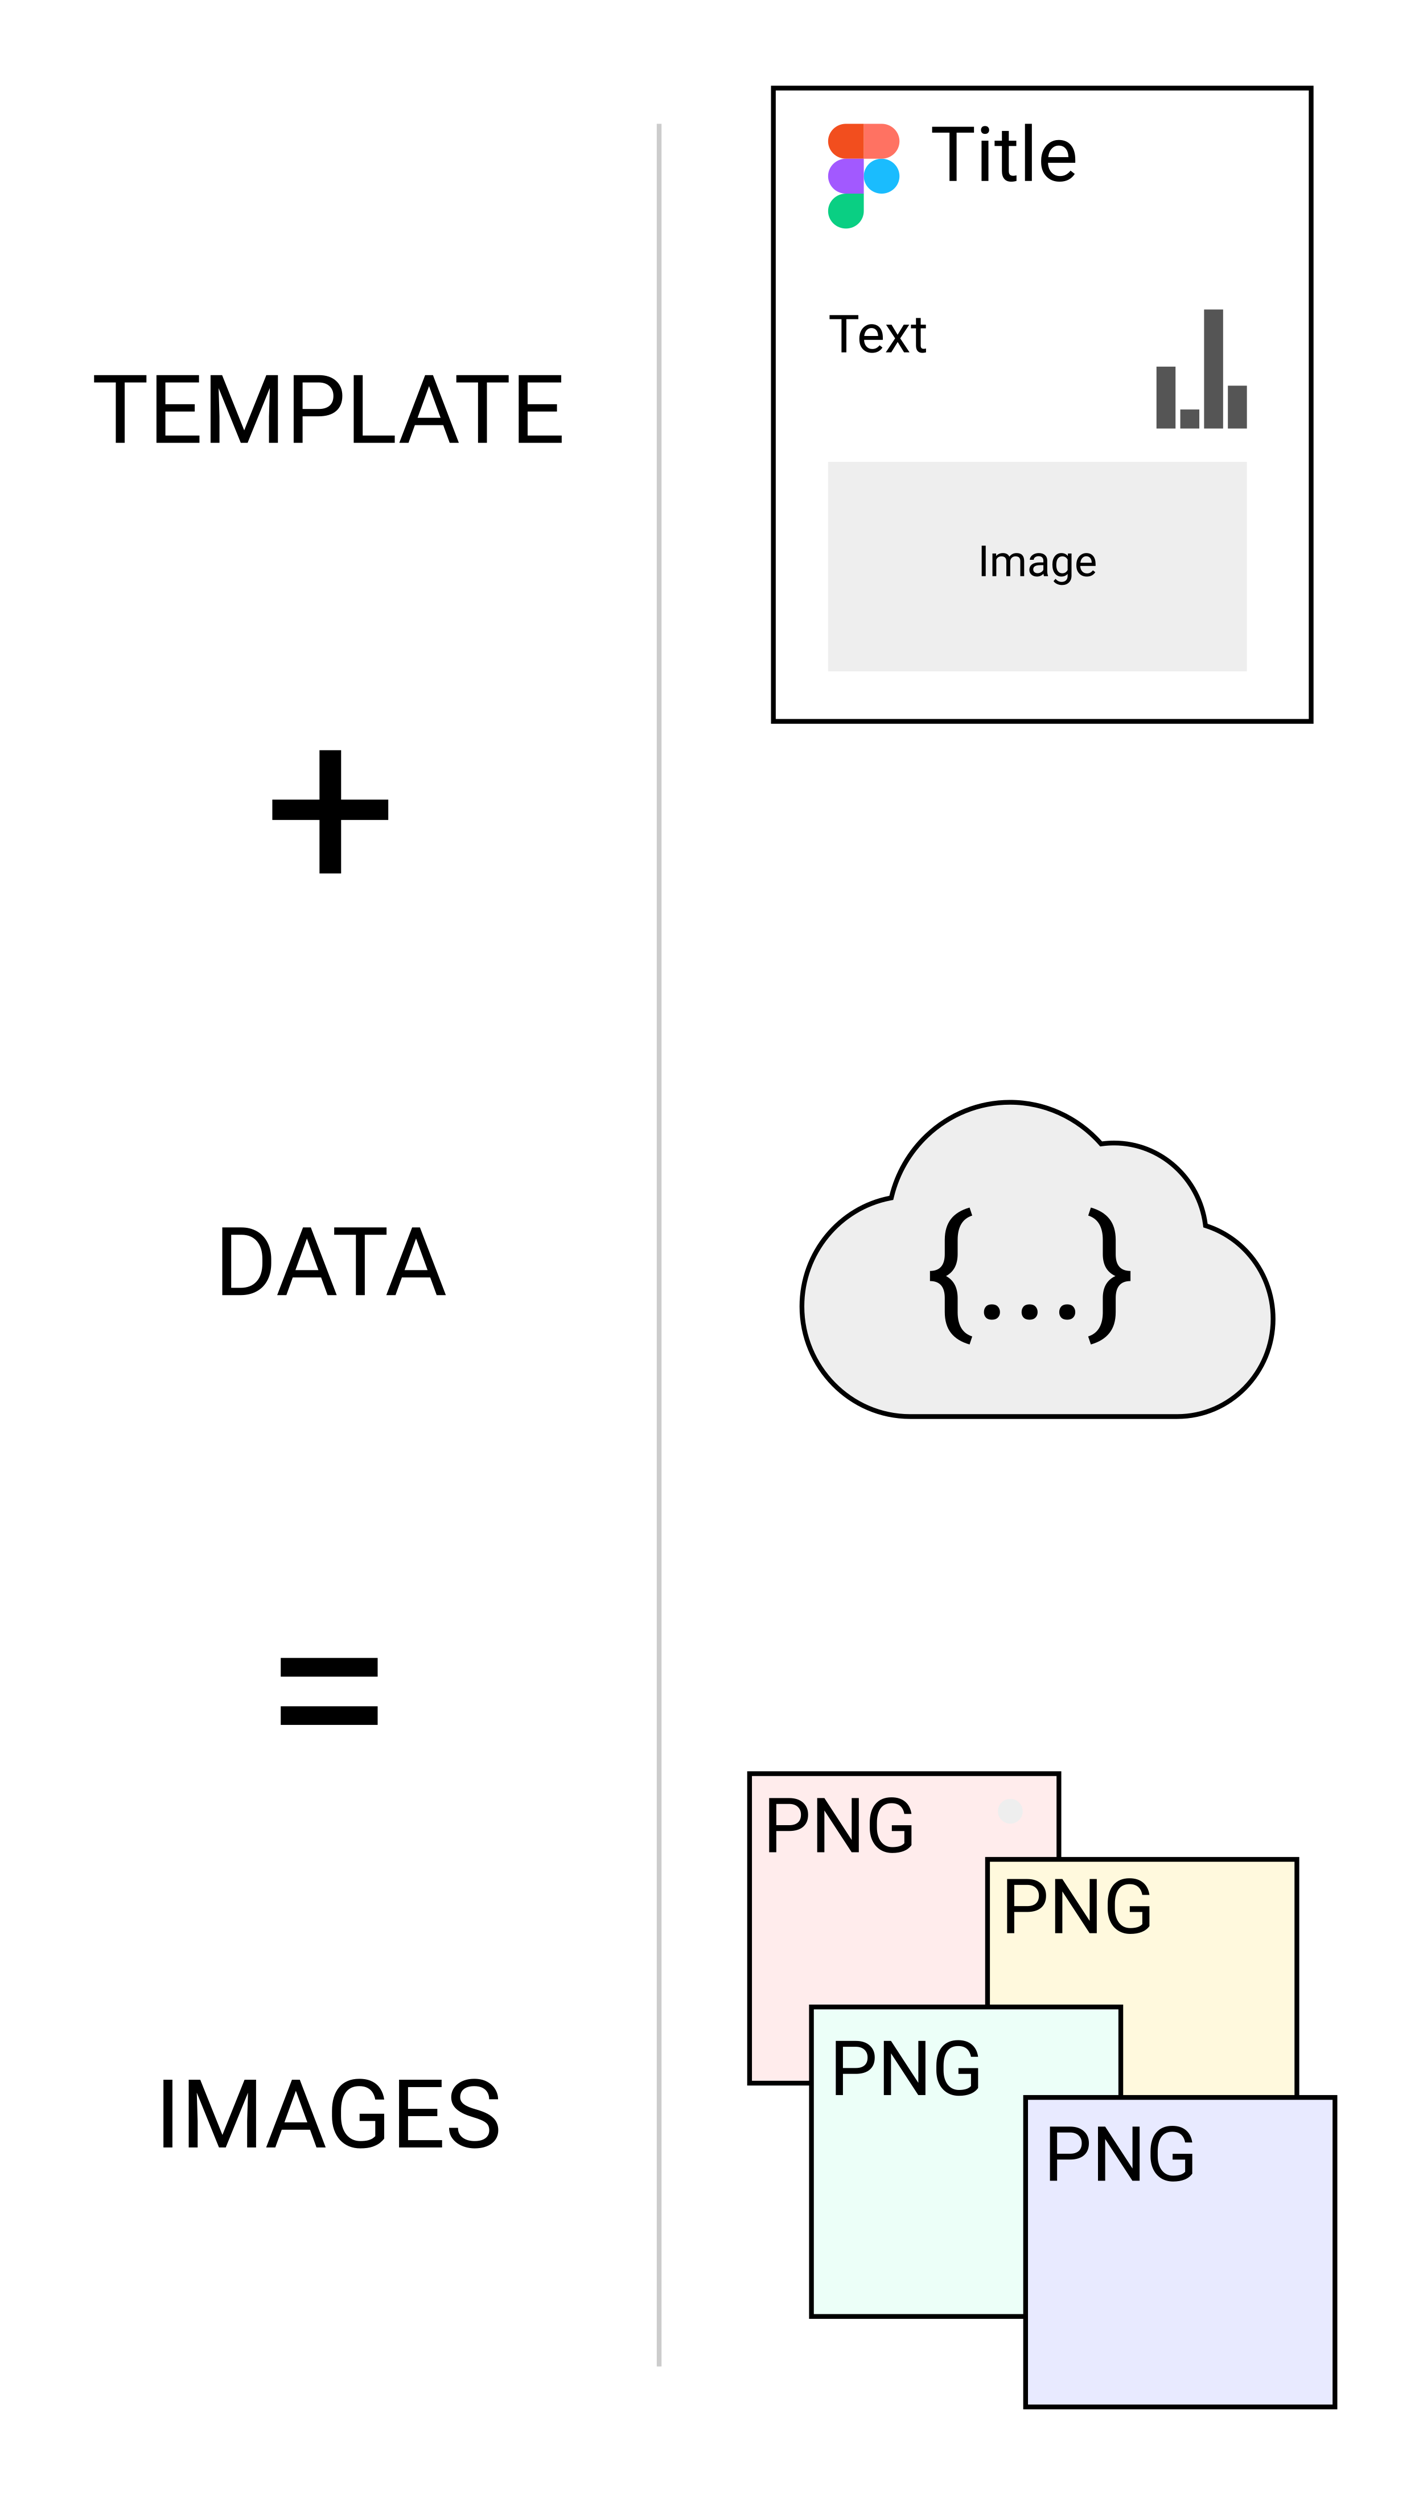 <svg width="299" height="525" viewBox="0 0 299 525" fill="none" xmlns="http://www.w3.org/2000/svg">
<rect width="299" height="525" fill="white"/>
<path d="M262.171 263.103L262.171 263.103C265.607 266.896 267.5 271.828 267.5 276.994C267.5 288.308 258.458 297.5 247.364 297.5H191.798H191.221C178.702 297.5 168.5 287.129 168.5 274.363C168.5 263.085 176.468 253.673 186.961 251.638L187.276 251.577L187.352 251.266C188.541 246.399 191.094 241.966 194.763 238.49L194.763 238.49C199.521 233.98 205.72 231.5 212.22 231.5C219.492 231.5 226.363 234.641 231.191 240.05L231.367 240.247L231.629 240.213C232.446 240.106 233.27 240.052 234.099 240.052C243.869 240.052 251.982 247.477 253.258 257.089L253.299 257.4L253.596 257.498C256.851 258.575 259.805 260.489 262.171 263.103Z" fill="#EEEEEE" stroke="black"/>
<path d="M203.727 282.361C201.998 281.873 200.694 281.067 199.815 279.944C198.946 278.831 198.512 277.356 198.512 275.521V272.605C198.512 270.232 197.477 269.046 195.406 269.046V266.922C197.477 266.922 198.512 265.74 198.512 263.377V260.33C198.531 258.543 198.966 257.103 199.815 256.009C200.675 254.905 201.979 254.104 203.727 253.606L204.283 255.291C202.242 255.945 201.222 257.649 201.222 260.403V263.362C201.222 265.579 200.406 267.122 198.775 267.991C200.406 268.87 201.222 270.428 201.222 272.664V275.682C201.251 278.367 202.271 280.032 204.283 280.677L203.727 282.361ZM206.744 275.579C206.744 275.11 206.881 274.72 207.154 274.407C207.438 274.095 207.857 273.938 208.414 273.938C208.971 273.938 209.391 274.095 209.674 274.407C209.967 274.72 210.113 275.11 210.113 275.579C210.113 276.028 209.967 276.404 209.674 276.707C209.391 277.01 208.971 277.161 208.414 277.161C207.857 277.161 207.438 277.01 207.154 276.707C206.881 276.404 206.744 276.028 206.744 275.579ZM214.654 275.579C214.654 275.11 214.791 274.72 215.064 274.407C215.348 274.095 215.768 273.938 216.324 273.938C216.881 273.938 217.301 274.095 217.584 274.407C217.877 274.72 218.023 275.11 218.023 275.579C218.023 276.028 217.877 276.404 217.584 276.707C217.301 277.01 216.881 277.161 216.324 277.161C215.768 277.161 215.348 277.01 215.064 276.707C214.791 276.404 214.654 276.028 214.654 275.579ZM222.564 275.579C222.564 275.11 222.701 274.72 222.975 274.407C223.258 274.095 223.678 273.938 224.234 273.938C224.791 273.938 225.211 274.095 225.494 274.407C225.787 274.72 225.934 275.11 225.934 275.579C225.934 276.028 225.787 276.404 225.494 276.707C225.211 277.01 224.791 277.161 224.234 277.161C223.678 277.161 223.258 277.01 222.975 276.707C222.701 276.404 222.564 276.028 222.564 275.579ZM228.644 280.677C230.626 280.042 231.651 278.426 231.72 275.828V272.605C231.72 270.35 232.604 268.812 234.371 267.991C232.604 267.19 231.72 265.652 231.72 263.377V260.403C231.72 257.649 230.699 255.945 228.658 255.291L229.215 253.606C230.943 254.095 232.242 254.891 233.111 255.994C233.98 257.088 234.42 258.538 234.43 260.345V263.421C234.43 265.755 235.465 266.922 237.535 266.922V269.046C235.465 269.046 234.43 270.232 234.43 272.605V275.564C234.43 277.4 233.985 278.87 233.097 279.974C232.218 281.077 230.924 281.873 229.215 282.361L228.644 280.677Z" fill="black"/>
<path d="M71.673 167.933H81.585V172.205H71.673V183.436H67.132V172.205H57.22V167.933H67.132V157.557H71.673V167.933Z" fill="black"/>
<path d="M79.352 352.127H58.99V348.196H79.352V352.127ZM79.352 362.259H58.99V358.353H79.352V362.259Z" fill="black"/>
<path d="M30.768 80.324H26.197V93H24.332V80.324H19.771V78.781H30.768V80.324ZM40.914 86.428H34.752V91.467H41.91V93H32.877V78.781H41.812V80.324H34.752V84.894H40.914V86.428ZM46.666 78.781L51.315 90.383L55.963 78.781H58.395V93H56.52V87.463L56.695 81.486L52.027 93H50.592L45.934 81.516L46.119 87.463V93H44.244V78.781H46.666ZM63.58 87.434V93H61.705V78.781H66.949C68.505 78.781 69.723 79.178 70.602 79.973C71.487 80.767 71.93 81.818 71.93 83.127C71.93 84.507 71.497 85.572 70.631 86.32C69.772 87.062 68.538 87.434 66.93 87.434H63.58ZM63.58 85.9H66.949C67.952 85.9 68.72 85.666 69.254 85.197C69.788 84.722 70.055 84.038 70.055 83.147C70.055 82.3 69.788 81.623 69.254 81.115C68.72 80.607 67.988 80.344 67.057 80.324H63.58V85.9ZM76.207 91.467H82.945V93H74.322V78.781H76.207V91.467ZM93.131 89.289H87.174L85.836 93H83.902L89.332 78.781H90.973L96.412 93H94.488L93.131 89.289ZM87.74 87.746H92.574L90.152 81.096L87.74 87.746ZM106.881 80.324H102.311V93H100.445V80.324H95.885V78.781H106.881V80.324ZM117.027 86.428H110.865V91.467H118.023V93H108.99V78.781H117.926V80.324H110.865V84.894H117.027V86.428Z" fill="black"/>
<path d="M46.707 272V257.781H50.721C51.958 257.781 53.051 258.055 54.002 258.602C54.953 259.148 55.685 259.926 56.199 260.936C56.72 261.945 56.984 263.104 56.99 264.412V265.32C56.99 266.661 56.73 267.837 56.209 268.846C55.695 269.855 54.956 270.63 53.992 271.17C53.035 271.71 51.919 271.987 50.643 272H46.707ZM48.582 259.324V270.467H50.555C52 270.467 53.123 270.018 53.924 269.119C54.731 268.221 55.135 266.941 55.135 265.281V264.451C55.135 262.837 54.754 261.583 53.992 260.691C53.237 259.793 52.163 259.337 50.77 259.324H48.582ZM67.469 268.289H61.512L60.174 272H58.24L63.67 257.781H65.311L70.75 272H68.826L67.469 268.289ZM62.078 266.746H66.912L64.49 260.096L62.078 266.746ZM81.219 259.324H76.648V272H74.783V259.324H70.223V257.781H81.219V259.324ZM90.398 268.289H84.441L83.103 272H81.17L86.6 257.781H88.24L93.68 272H91.756L90.398 268.289ZM85.008 266.746H89.842L87.42 260.096L85.008 266.746Z" fill="black"/>
<path d="M36.227 436.781V451H34.342V436.781H36.227ZM40.25 436.781H42.076L46.734 448.373L51.383 436.781H53.219L47.438 451H46.012L40.25 436.781ZM39.654 436.781H41.266L41.529 445.453V451H39.654V436.781ZM52.193 436.781H53.805V451H51.93V445.453L52.193 436.781ZM62.555 438.041L57.848 451H55.924L61.344 436.781H62.584L62.555 438.041ZM66.5 451L61.783 438.041L61.754 436.781H62.994L68.434 451H66.5ZM66.256 445.736V447.279H58.268V445.736H66.256ZM80.728 443.92V449.125C80.553 449.385 80.273 449.678 79.889 450.004C79.505 450.323 78.974 450.603 78.297 450.844C77.626 451.078 76.76 451.195 75.699 451.195C74.833 451.195 74.036 451.046 73.307 450.746C72.584 450.44 71.956 449.997 71.422 449.418C70.894 448.832 70.484 448.122 70.191 447.289C69.905 446.449 69.762 445.499 69.762 444.438V443.334C69.762 442.273 69.885 441.326 70.133 440.492C70.387 439.659 70.758 438.952 71.246 438.373C71.734 437.787 72.333 437.344 73.043 437.045C73.753 436.739 74.566 436.586 75.484 436.586C76.572 436.586 77.48 436.775 78.209 437.152C78.945 437.523 79.518 438.038 79.928 438.695C80.344 439.353 80.611 440.102 80.728 440.941H78.844C78.759 440.427 78.59 439.958 78.336 439.535C78.088 439.112 77.734 438.773 77.272 438.52C76.809 438.259 76.213 438.129 75.484 438.129C74.827 438.129 74.257 438.249 73.775 438.49C73.294 438.731 72.897 439.076 72.584 439.525C72.272 439.975 72.037 440.518 71.881 441.156C71.731 441.794 71.656 442.514 71.656 443.314V444.438C71.656 445.258 71.751 445.99 71.939 446.635C72.135 447.279 72.412 447.829 72.769 448.285C73.128 448.734 73.554 449.076 74.049 449.311C74.55 449.545 75.103 449.662 75.709 449.662C76.38 449.662 76.923 449.607 77.34 449.496C77.757 449.379 78.082 449.242 78.316 449.086C78.551 448.923 78.73 448.77 78.853 448.627V445.443H75.562V443.92H80.728ZM92.887 449.467V451H85.357V449.467H92.887ZM85.738 436.781V451H83.853V436.781H85.738ZM91.891 442.895V444.428H85.357V442.895H91.891ZM92.789 436.781V438.324H85.357V436.781H92.789ZM102.799 447.406C102.799 447.074 102.747 446.781 102.643 446.527C102.545 446.267 102.369 446.033 102.115 445.824C101.868 445.616 101.523 445.417 101.08 445.229C100.644 445.04 100.09 444.848 99.42 444.652C98.717 444.444 98.082 444.213 97.516 443.959C96.949 443.699 96.464 443.402 96.061 443.07C95.657 442.738 95.348 442.357 95.133 441.928C94.918 441.498 94.811 441.007 94.811 440.453C94.811 439.9 94.924 439.389 95.152 438.92C95.38 438.451 95.706 438.044 96.129 437.699C96.559 437.348 97.07 437.074 97.662 436.879C98.255 436.684 98.915 436.586 99.644 436.586C100.712 436.586 101.617 436.791 102.359 437.201C103.108 437.605 103.678 438.135 104.068 438.793C104.459 439.444 104.654 440.141 104.654 440.883H102.779C102.779 440.349 102.665 439.877 102.438 439.467C102.21 439.05 101.865 438.725 101.402 438.49C100.94 438.249 100.354 438.129 99.644 438.129C98.974 438.129 98.421 438.23 97.984 438.432C97.548 438.633 97.223 438.907 97.008 439.252C96.799 439.597 96.695 439.991 96.695 440.434C96.695 440.733 96.757 441.007 96.881 441.254C97.011 441.495 97.21 441.719 97.477 441.928C97.75 442.136 98.095 442.328 98.512 442.504C98.935 442.68 99.439 442.849 100.025 443.012C100.833 443.24 101.529 443.493 102.115 443.773C102.701 444.053 103.183 444.369 103.561 444.721C103.945 445.066 104.228 445.46 104.41 445.902C104.599 446.339 104.693 446.833 104.693 447.387C104.693 447.966 104.576 448.49 104.342 448.959C104.107 449.428 103.772 449.828 103.336 450.16C102.9 450.492 102.376 450.749 101.764 450.932C101.158 451.107 100.481 451.195 99.732 451.195C99.075 451.195 98.427 451.104 97.789 450.922C97.158 450.74 96.581 450.466 96.061 450.102C95.546 449.737 95.133 449.288 94.82 448.754C94.514 448.214 94.361 447.589 94.361 446.879H96.236C96.236 447.367 96.331 447.787 96.519 448.139C96.708 448.484 96.966 448.77 97.291 448.998C97.623 449.226 97.997 449.395 98.414 449.506C98.837 449.61 99.277 449.662 99.732 449.662C100.39 449.662 100.947 449.571 101.402 449.389C101.858 449.206 102.203 448.946 102.438 448.607C102.678 448.269 102.799 447.868 102.799 447.406Z" fill="black"/>
<line x1="138.5" y1="26" x2="138.5" y2="497" stroke="#CCCCCC"/>
<rect x="162.5" y="18.5" width="113" height="133" fill="white" stroke="black"/>
<g clip-path="url(#clip0_6_2)">
<path d="M181.5 37C181.5 36.028 181.895 35.095 182.598 34.407C183.302 33.72 184.255 33.333 185.25 33.333C186.245 33.333 187.198 33.72 187.902 34.407C188.605 35.095 189 36.028 189 37C189 37.972 188.605 38.905 187.902 39.593C187.198 40.28 186.245 40.667 185.25 40.667C184.255 40.667 183.302 40.28 182.598 39.593C181.895 38.905 181.5 37.972 181.5 37Z" fill="#1ABCFE"/>
<path d="M174 44.333C174 43.361 174.395 42.428 175.098 41.741C175.802 41.053 176.755 40.667 177.75 40.667H181.5V44.333C181.5 45.306 181.105 46.238 180.402 46.926C179.698 47.614 178.745 48 177.75 48C176.755 48 175.802 47.614 175.098 46.926C174.395 46.238 174 45.306 174 44.333V44.333Z" fill="#0ACF83"/>
<path d="M181.5 26V33.333H185.25C186.245 33.333 187.198 32.947 187.902 32.259C188.605 31.572 189 30.639 189 29.667C189 28.694 188.605 27.762 187.902 27.074C187.198 26.386 186.245 26 185.25 26H181.5Z" fill="#FF7262"/>
<path d="M174 29.667C174 30.639 174.395 31.572 175.098 32.259C175.802 32.947 176.755 33.333 177.75 33.333H181.5V26H177.75C176.755 26 175.802 26.386 175.098 27.074C174.395 27.762 174 28.694 174 29.667V29.667Z" fill="#F24E1E"/>
<path d="M174 37C174 37.972 174.395 38.905 175.098 39.593C175.802 40.28 176.755 40.667 177.75 40.667H181.5V33.333H177.75C176.755 33.333 175.802 33.72 175.098 34.407C174.395 35.095 174 36.028 174 37V37Z" fill="#A259FF"/>
</g>
<path d="M204.656 27.859H201V38H199.508V27.859H195.859V26.625H204.656V27.859ZM207.688 38H206.242V29.547H207.688V38ZM206.125 27.305C206.125 27.07 206.195 26.872 206.336 26.711C206.482 26.549 206.695 26.469 206.977 26.469C207.258 26.469 207.471 26.549 207.617 26.711C207.763 26.872 207.836 27.07 207.836 27.305C207.836 27.539 207.763 27.734 207.617 27.891C207.471 28.047 207.258 28.125 206.977 28.125C206.695 28.125 206.482 28.047 206.336 27.891C206.195 27.734 206.125 27.539 206.125 27.305ZM211.969 27.5V29.547H213.547V30.664H211.969V35.906C211.969 36.245 212.039 36.5 212.18 36.672C212.32 36.839 212.56 36.922 212.898 36.922C213.065 36.922 213.294 36.891 213.586 36.828V38C213.206 38.104 212.836 38.156 212.477 38.156C211.831 38.156 211.344 37.961 211.016 37.57C210.688 37.18 210.523 36.625 210.523 35.906V30.664H208.984V29.547H210.523V27.5H211.969ZM216.812 38H215.367V26H216.812V38ZM222.641 38.156C221.495 38.156 220.562 37.781 219.844 37.031C219.125 36.276 218.766 35.268 218.766 34.008V33.742C218.766 32.904 218.924 32.156 219.242 31.5C219.565 30.838 220.013 30.323 220.586 29.953C221.164 29.578 221.789 29.391 222.461 29.391C223.56 29.391 224.414 29.753 225.023 30.477C225.633 31.201 225.938 32.237 225.938 33.586V34.188H220.211C220.232 35.021 220.474 35.695 220.938 36.211C221.406 36.721 222 36.977 222.719 36.977C223.229 36.977 223.661 36.872 224.016 36.664C224.37 36.456 224.68 36.18 224.945 35.836L225.828 36.523C225.12 37.612 224.057 38.156 222.641 38.156ZM222.461 30.578C221.878 30.578 221.388 30.792 220.992 31.219C220.596 31.641 220.352 32.234 220.258 33H224.492V32.891C224.451 32.156 224.253 31.588 223.898 31.188C223.544 30.781 223.065 30.578 222.461 30.578Z" fill="black"/>
<path d="M180.354 67.028H177.84V74H176.814V67.028H174.306V66.18H180.354V67.028ZM183.232 74.107C182.445 74.107 181.804 73.85 181.31 73.334C180.815 72.815 180.568 72.122 180.568 71.255V71.073C180.568 70.496 180.678 69.982 180.896 69.531C181.118 69.076 181.426 68.722 181.82 68.468C182.217 68.21 182.647 68.081 183.109 68.081C183.864 68.081 184.452 68.33 184.871 68.828C185.29 69.325 185.499 70.038 185.499 70.965V71.379H181.562C181.576 71.952 181.743 72.415 182.062 72.77C182.384 73.121 182.792 73.296 183.286 73.296C183.637 73.296 183.934 73.225 184.178 73.082C184.421 72.938 184.634 72.749 184.817 72.512L185.424 72.985C184.937 73.733 184.206 74.107 183.232 74.107ZM183.109 68.897C182.708 68.897 182.371 69.044 182.099 69.338C181.827 69.628 181.659 70.036 181.594 70.562H184.505V70.487C184.477 69.982 184.341 69.592 184.097 69.316C183.854 69.037 183.524 68.897 183.109 68.897ZM188.604 70.31L189.893 68.189H191.053L189.151 71.062L191.112 74H189.962L188.62 71.825L187.277 74H186.122L188.083 71.062L186.181 68.189H187.331L188.604 70.31ZM193.459 66.781V68.189H194.544V68.957H193.459V72.561C193.459 72.793 193.507 72.969 193.604 73.087C193.701 73.201 193.865 73.259 194.098 73.259C194.213 73.259 194.37 73.237 194.571 73.194V74C194.309 74.072 194.055 74.107 193.808 74.107C193.364 74.107 193.029 73.973 192.804 73.705C192.578 73.436 192.465 73.055 192.465 72.561V68.957H191.407V68.189H192.465V66.781H193.459Z" fill="black"/>
<rect x="174" y="97" width="88" height="44" fill="#EEEEEE"/>
<path d="M207.115 121H206.271V114.602H207.115V121ZM209.299 116.245L209.321 116.772C209.669 116.362 210.14 116.157 210.731 116.157C211.396 116.157 211.849 116.412 212.089 116.922C212.248 116.693 212.453 116.509 212.705 116.368C212.959 116.228 213.26 116.157 213.605 116.157C214.648 116.157 215.179 116.709 215.196 117.814V121H214.383V117.862C214.383 117.522 214.306 117.269 214.15 117.102C213.995 116.932 213.734 116.847 213.368 116.847C213.066 116.847 212.816 116.938 212.617 117.12C212.417 117.298 212.302 117.54 212.27 117.845V121H211.452V117.884C211.452 117.193 211.114 116.847 210.437 116.847C209.904 116.847 209.539 117.074 209.343 117.528V121H208.53V116.245H209.299ZM219.362 121C219.315 120.906 219.277 120.739 219.248 120.499C218.87 120.892 218.419 121.088 217.895 121.088C217.426 121.088 217.041 120.956 216.739 120.692C216.44 120.426 216.291 120.089 216.291 119.682C216.291 119.187 216.478 118.803 216.853 118.53C217.231 118.255 217.761 118.117 218.444 118.117H219.235V117.744C219.235 117.459 219.15 117.234 218.98 117.067C218.81 116.897 218.56 116.812 218.229 116.812C217.938 116.812 217.695 116.885 217.499 117.032C217.303 117.178 217.205 117.355 217.205 117.563H216.387C216.387 117.326 216.471 117.098 216.638 116.878C216.808 116.655 217.036 116.479 217.323 116.351C217.613 116.222 217.931 116.157 218.277 116.157C218.825 116.157 219.254 116.295 219.564 116.57C219.875 116.843 220.036 117.219 220.048 117.7V119.888C220.048 120.325 220.104 120.672 220.215 120.93V121H219.362ZM218.013 120.38C218.268 120.38 218.51 120.314 218.738 120.183C218.967 120.051 219.132 119.879 219.235 119.668V118.693H218.598C217.602 118.693 217.104 118.984 217.104 119.567C217.104 119.822 217.188 120.021 217.358 120.165C217.528 120.309 217.747 120.38 218.013 120.38ZM221.129 118.583C221.129 117.842 221.3 117.253 221.643 116.816C221.986 116.377 222.44 116.157 223.005 116.157C223.585 116.157 224.038 116.362 224.363 116.772L224.403 116.245H225.146V120.886C225.146 121.501 224.962 121.986 224.596 122.34C224.233 122.695 223.744 122.872 223.128 122.872C222.786 122.872 222.45 122.799 222.122 122.652C221.794 122.506 221.543 122.305 221.371 122.05L221.792 121.562C222.141 121.993 222.567 122.208 223.071 122.208C223.467 122.208 223.774 122.097 223.994 121.875C224.217 121.652 224.328 121.338 224.328 120.934V120.525C224.003 120.9 223.559 121.088 222.997 121.088C222.44 121.088 221.989 120.864 221.643 120.416C221.3 119.967 221.129 119.356 221.129 118.583ZM221.946 118.675C221.946 119.211 222.056 119.633 222.276 119.941C222.496 120.246 222.803 120.398 223.199 120.398C223.711 120.398 224.088 120.165 224.328 119.699V117.528C224.079 117.074 223.706 116.847 223.208 116.847C222.812 116.847 222.503 117.001 222.28 117.309C222.058 117.616 221.946 118.072 221.946 118.675ZM228.349 121.088C227.705 121.088 227.18 120.877 226.776 120.455C226.372 120.03 226.169 119.463 226.169 118.754V118.605C226.169 118.133 226.259 117.713 226.438 117.344C226.619 116.972 226.871 116.682 227.193 116.474C227.519 116.263 227.87 116.157 228.248 116.157C228.866 116.157 229.347 116.361 229.689 116.768C230.032 117.175 230.204 117.758 230.204 118.517V118.855H226.982C226.994 119.324 227.13 119.704 227.391 119.994C227.655 120.281 227.989 120.424 228.393 120.424C228.68 120.424 228.923 120.366 229.123 120.249C229.322 120.131 229.496 119.976 229.646 119.783L230.142 120.169C229.744 120.782 229.146 121.088 228.349 121.088ZM228.248 116.825C227.92 116.825 227.645 116.945 227.422 117.186C227.199 117.423 227.062 117.757 227.009 118.188H229.391V118.126C229.367 117.713 229.256 117.394 229.057 117.168C228.857 116.939 228.588 116.825 228.248 116.825Z" fill="black"/>
<rect x="258" y="81" width="4" height="9" fill="#555555"/>
<rect x="253" y="65" width="4" height="25" fill="#555555"/>
<rect x="248" y="86" width="4" height="4" fill="#555555"/>
<rect x="243" y="77" width="4" height="13" fill="#555555"/>
<rect x="157.5" y="372.5" width="65" height="65" fill="#FFECEC" stroke="black"/>
<rect x="207.5" y="390.5" width="65" height="65" fill="#FFF9DD" stroke="black"/>
<rect x="170.5" y="421.5" width="65" height="65" fill="#ECFFF8" stroke="black"/>
<rect x="215.5" y="440.5" width="65" height="65" fill="#E8EAFF" stroke="black"/>
<circle cx="212.289" cy="380.395" r="2.605" fill="#EEEEEE"/>
<path d="M213.117 401.547V406H211.617V394.625H215.812C217.057 394.625 218.031 394.943 218.734 395.578C219.443 396.214 219.797 397.055 219.797 398.102C219.797 399.206 219.451 400.057 218.758 400.656C218.07 401.25 217.083 401.547 215.797 401.547H213.117ZM213.117 400.32H215.812C216.615 400.32 217.229 400.133 217.656 399.758C218.083 399.378 218.297 398.831 218.297 398.117C218.297 397.44 218.083 396.898 217.656 396.492C217.229 396.086 216.643 395.875 215.898 395.859H213.117V400.32ZM230.453 406H228.945L223.219 397.234V406H221.711V394.625H223.219L228.961 403.43V394.625H230.453V406ZM241.516 404.508C241.13 405.06 240.591 405.474 239.898 405.75C239.211 406.021 238.409 406.156 237.492 406.156C236.565 406.156 235.742 405.94 235.023 405.508C234.305 405.07 233.747 404.451 233.352 403.648C232.961 402.846 232.76 401.917 232.75 400.859V399.867C232.75 398.154 233.148 396.826 233.945 395.883C234.747 394.94 235.872 394.469 237.32 394.469C238.508 394.469 239.464 394.773 240.188 395.383C240.911 395.987 241.354 396.846 241.516 397.961H240.016C239.734 396.456 238.839 395.703 237.328 395.703C236.323 395.703 235.56 396.057 235.039 396.766C234.523 397.469 234.263 398.49 234.258 399.828V400.758C234.258 402.034 234.549 403.049 235.133 403.805C235.716 404.555 236.505 404.93 237.5 404.93C238.062 404.93 238.555 404.867 238.977 404.742C239.398 404.617 239.747 404.406 240.023 404.109V401.555H237.391V400.336H241.516V404.508Z" fill="black"/>
<path d="M163.117 384.547V389H161.617V377.625H165.812C167.057 377.625 168.031 377.943 168.734 378.578C169.443 379.214 169.797 380.055 169.797 381.102C169.797 382.206 169.451 383.057 168.758 383.656C168.07 384.25 167.083 384.547 165.797 384.547H163.117ZM163.117 383.32H165.812C166.615 383.32 167.229 383.133 167.656 382.758C168.083 382.378 168.297 381.831 168.297 381.117C168.297 380.44 168.083 379.898 167.656 379.492C167.229 379.086 166.643 378.875 165.898 378.859H163.117V383.32ZM180.453 389H178.945L173.219 380.234V389H171.711V377.625H173.219L178.961 386.43V377.625H180.453V389ZM191.516 387.508C191.13 388.06 190.591 388.474 189.898 388.75C189.211 389.021 188.409 389.156 187.492 389.156C186.565 389.156 185.742 388.94 185.023 388.508C184.305 388.07 183.747 387.451 183.352 386.648C182.961 385.846 182.76 384.917 182.75 383.859V382.867C182.75 381.154 183.148 379.826 183.945 378.883C184.747 377.94 185.872 377.469 187.32 377.469C188.508 377.469 189.464 377.773 190.188 378.383C190.911 378.987 191.354 379.846 191.516 380.961H190.016C189.734 379.456 188.839 378.703 187.328 378.703C186.323 378.703 185.56 379.057 185.039 379.766C184.523 380.469 184.263 381.49 184.258 382.828V383.758C184.258 385.034 184.549 386.049 185.133 386.805C185.716 387.555 186.505 387.93 187.5 387.93C188.062 387.93 188.555 387.867 188.977 387.742C189.398 387.617 189.747 387.406 190.023 387.109V384.555H187.391V383.336H191.516V387.508Z" fill="black"/>
<path d="M177.117 435.547V440H175.617V428.625H179.812C181.057 428.625 182.031 428.943 182.734 429.578C183.443 430.214 183.797 431.055 183.797 432.102C183.797 433.206 183.451 434.057 182.758 434.656C182.07 435.25 181.083 435.547 179.797 435.547H177.117ZM177.117 434.32H179.812C180.615 434.32 181.229 434.133 181.656 433.758C182.083 433.378 182.297 432.831 182.297 432.117C182.297 431.44 182.083 430.898 181.656 430.492C181.229 430.086 180.643 429.875 179.898 429.859H177.117V434.32ZM194.453 440H192.945L187.219 431.234V440H185.711V428.625H187.219L192.961 437.43V428.625H194.453V440ZM205.516 438.508C205.13 439.06 204.591 439.474 203.898 439.75C203.211 440.021 202.409 440.156 201.492 440.156C200.565 440.156 199.742 439.94 199.023 439.508C198.305 439.07 197.747 438.451 197.352 437.648C196.961 436.846 196.76 435.917 196.75 434.859V433.867C196.75 432.154 197.148 430.826 197.945 429.883C198.747 428.94 199.872 428.469 201.32 428.469C202.508 428.469 203.464 428.773 204.188 429.383C204.911 429.987 205.354 430.846 205.516 431.961H204.016C203.734 430.456 202.839 429.703 201.328 429.703C200.323 429.703 199.56 430.057 199.039 430.766C198.523 431.469 198.263 432.49 198.258 433.828V434.758C198.258 436.034 198.549 437.049 199.133 437.805C199.716 438.555 200.505 438.93 201.5 438.93C202.062 438.93 202.555 438.867 202.977 438.742C203.398 438.617 203.747 438.406 204.023 438.109V435.555H201.391V434.336H205.516V438.508Z" fill="black"/>
<path d="M222.117 453.547V458H220.617V446.625H224.812C226.057 446.625 227.031 446.943 227.734 447.578C228.443 448.214 228.797 449.055 228.797 450.102C228.797 451.206 228.451 452.057 227.758 452.656C227.07 453.25 226.083 453.547 224.797 453.547H222.117ZM222.117 452.32H224.812C225.615 452.32 226.229 452.133 226.656 451.758C227.083 451.378 227.297 450.831 227.297 450.117C227.297 449.44 227.083 448.898 226.656 448.492C226.229 448.086 225.643 447.875 224.898 447.859H222.117V452.32ZM239.453 458H237.945L232.219 449.234V458H230.711V446.625H232.219L237.961 455.43V446.625H239.453V458ZM250.516 456.508C250.13 457.06 249.591 457.474 248.898 457.75C248.211 458.021 247.409 458.156 246.492 458.156C245.565 458.156 244.742 457.94 244.023 457.508C243.305 457.07 242.747 456.451 242.352 455.648C241.961 454.846 241.76 453.917 241.75 452.859V451.867C241.75 450.154 242.148 448.826 242.945 447.883C243.747 446.94 244.872 446.469 246.32 446.469C247.508 446.469 248.464 446.773 249.188 447.383C249.911 447.987 250.354 448.846 250.516 449.961H249.016C248.734 448.456 247.839 447.703 246.328 447.703C245.323 447.703 244.56 448.057 244.039 448.766C243.523 449.469 243.263 450.49 243.258 451.828V452.758C243.258 454.034 243.549 455.049 244.133 455.805C244.716 456.555 245.505 456.93 246.5 456.93C247.062 456.93 247.555 456.867 247.977 456.742C248.398 456.617 248.747 456.406 249.023 456.109V453.555H246.391V452.336H250.516V456.508Z" fill="black"/>
<defs>
<clipPath id="clip0_6_2">
<rect width="15" height="22" fill="white" transform="translate(174 26)"/>
</clipPath>
</defs>
</svg>
